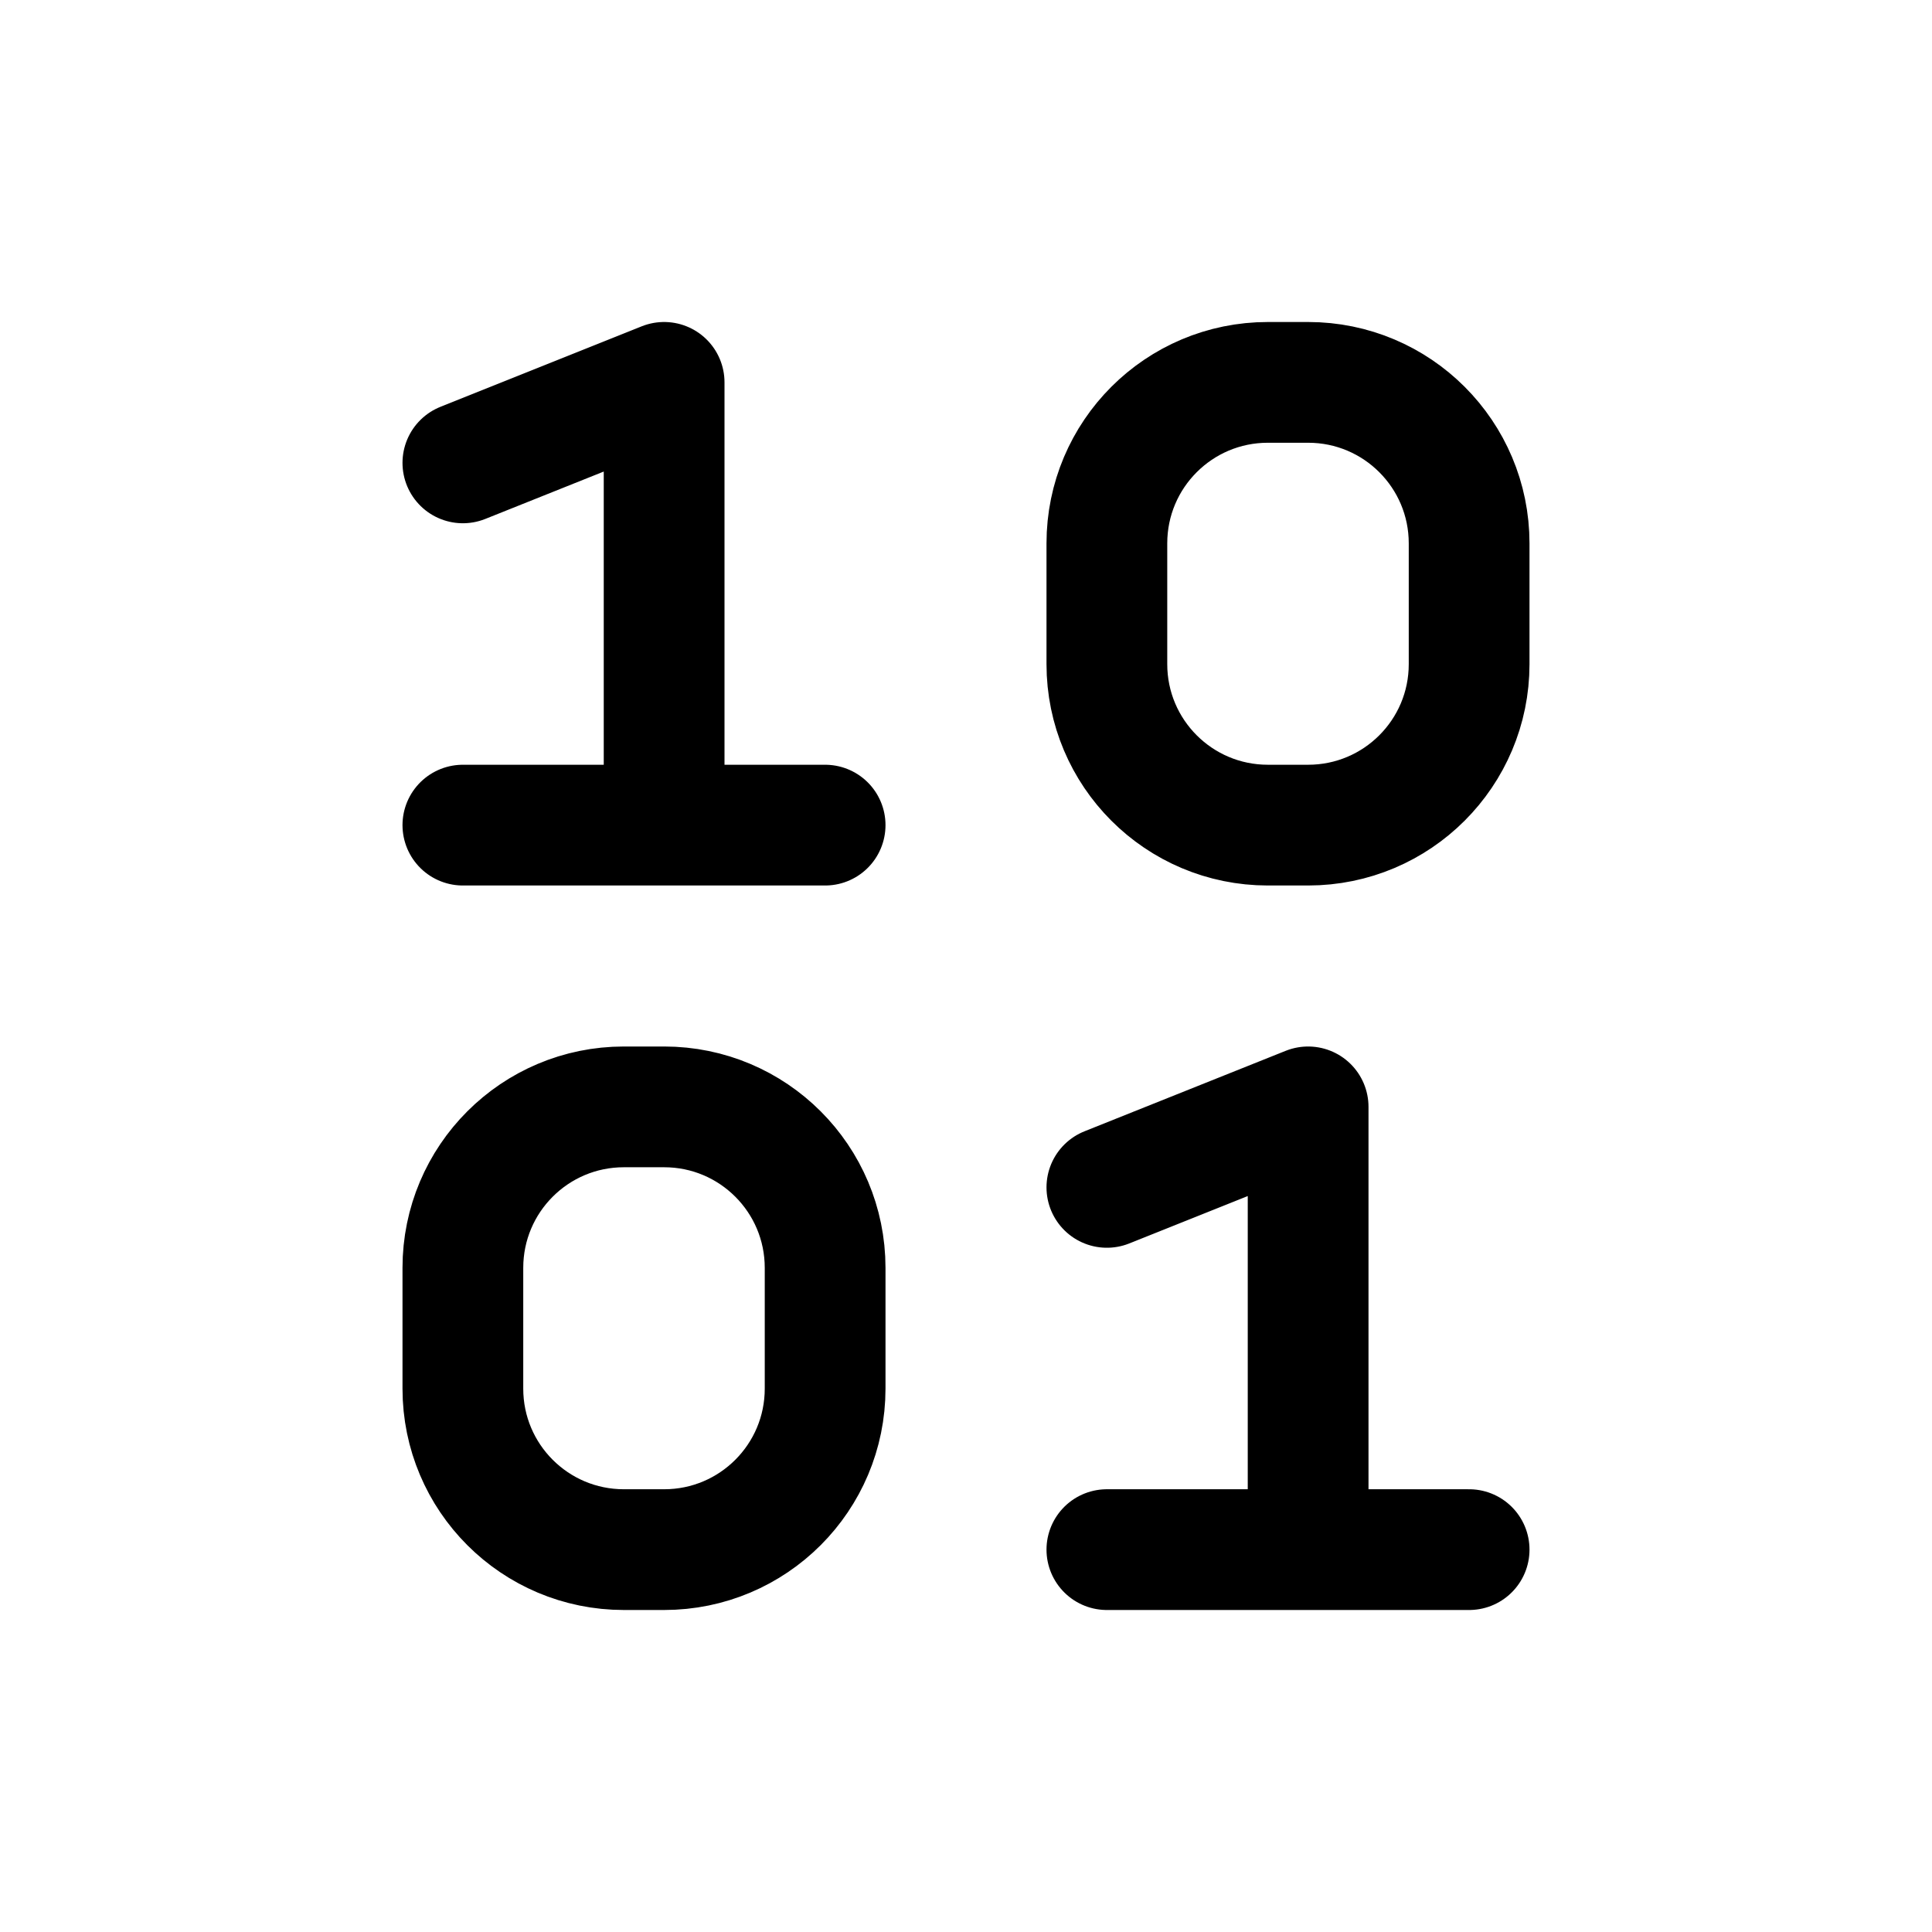 <svg width="24" height="24" viewBox="0 0 24 24" fill="none" xmlns="http://www.w3.org/2000/svg">
<path d="M5.75 5.75L8.25 4.75V10.25M8.25 10.25H5.75M8.25 10.25H10.25M13.75 14.75L16.25 13.75V19.25M16.25 19.25H13.75M16.25 19.25H18.25M13.75 6.75V8.25C13.75 9.355 14.645 10.25 15.75 10.25H16.25C17.355 10.25 18.25 9.355 18.25 8.25V6.75C18.25 5.645 17.355 4.75 16.25 4.75H15.75C14.645 4.75 13.75 5.645 13.75 6.75ZM5.75 15.75V17.25C5.75 18.355 6.645 19.25 7.75 19.25H8.25C9.355 19.25 10.25 18.355 10.25 17.25V15.75C10.25 14.645 9.355 13.75 8.25 13.75H7.75C6.645 13.75 5.75 14.645 5.75 15.75Z" stroke="#141414" style="stroke:#141414;stroke:color(display-p3 0.08 0.08 0.08);stroke-opacity:1;" stroke-width="1.5" stroke-linecap="round" stroke-linejoin="round"/>
</svg>
